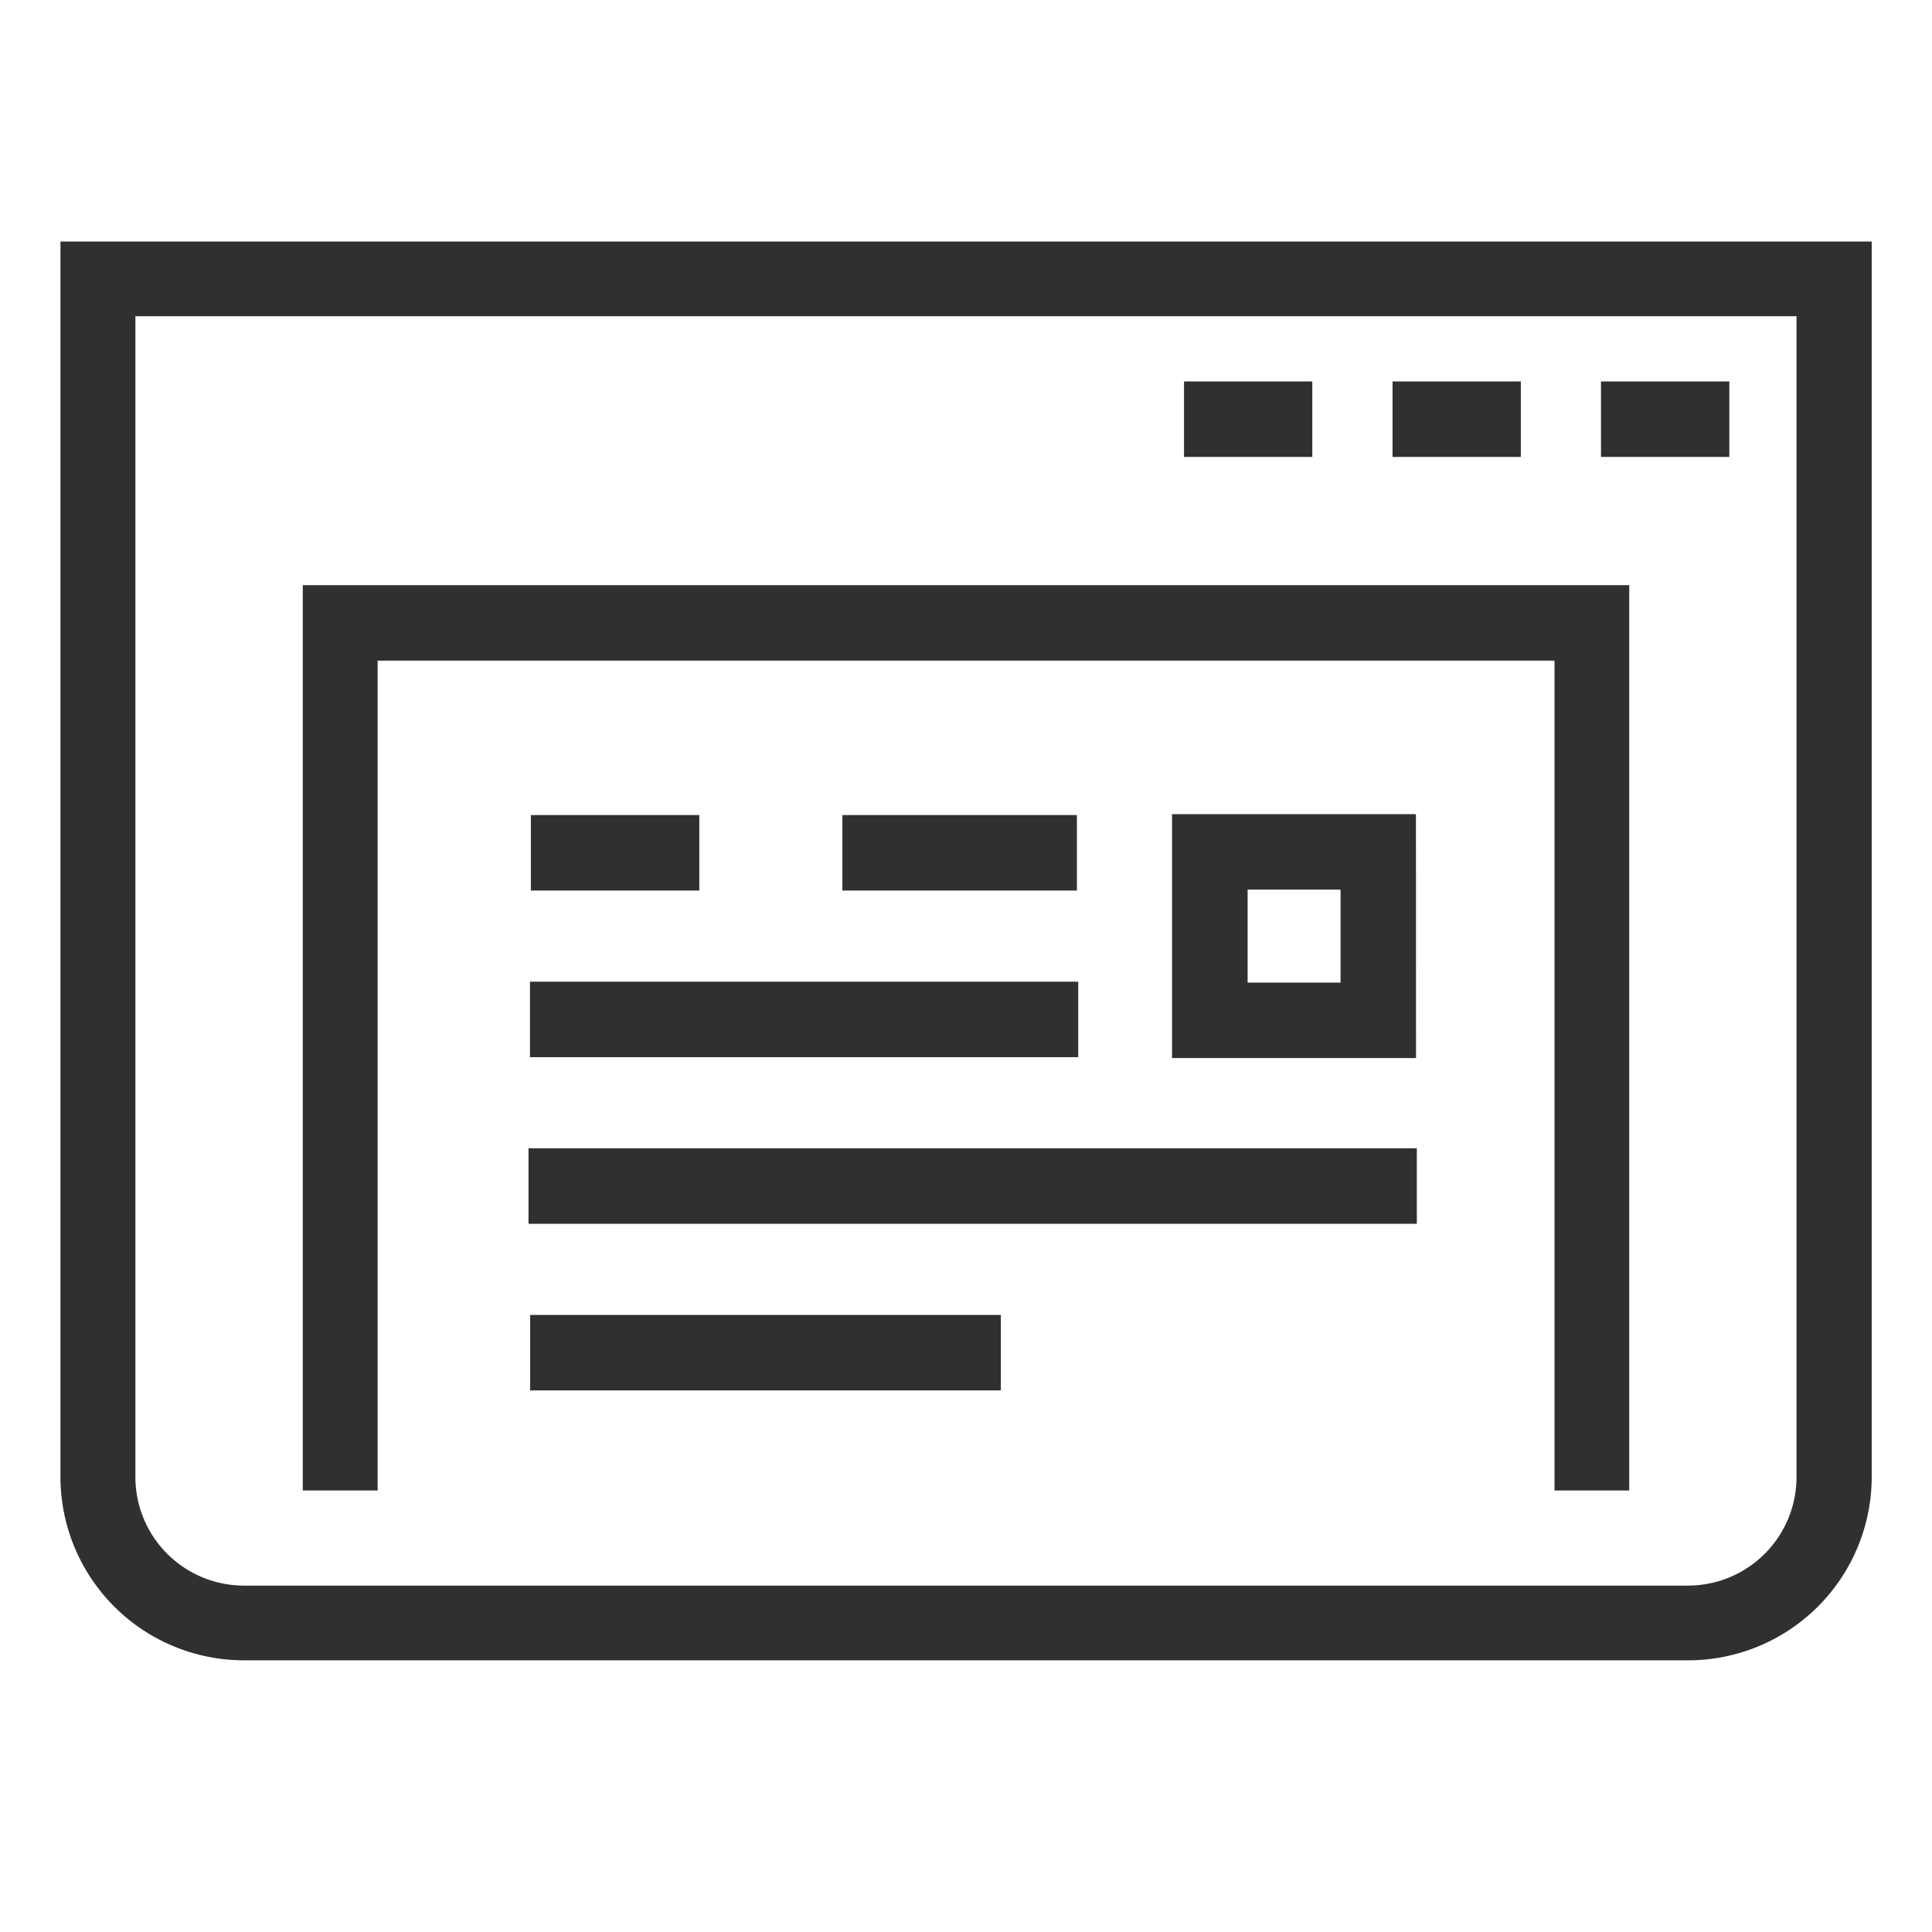 <svg xmlns="http://www.w3.org/2000/svg" width="72" height="72" viewBox="0 0 72 72">
  <g id="그룹_264" data-name="그룹 264" transform="translate(-523 -1992)">
    <rect id="사각형_69" data-name="사각형 69" width="72" height="72" transform="translate(523 1992)" fill="none"/>
    <g id="그룹_197" data-name="그룹 197" transform="translate(525.25 2001)">
      <g id="그룹_189" data-name="그룹 189">
        <g id="그룹_184" data-name="그룹 184">
          <path id="패스_472" data-name="패스 472" d="M305.474,110.24h-53.8a6.841,6.841,0,0,1-6.849-6.818V57.365h67.5v46.057A6.841,6.841,0,0,1,305.474,110.24ZM247.618,60.149v43.273a4.048,4.048,0,0,0,4.053,4.034h53.8a4.047,4.047,0,0,0,4.052-4.034V60.149Z" transform="translate(-244.822 -57.365)" fill="#303030"/>
        </g>
        <g id="그룹_188" data-name="그룹 188" transform="translate(41.875 5.215)">
          <g id="그룹_185" data-name="그룹 185" transform="translate(15.54)">
            <rect id="사각형_43" data-name="사각형 43" width="4.782" height="2.813" fill="#303030"/>
          </g>
          <g id="그룹_186" data-name="그룹 186" transform="translate(7.771)">
            <rect id="사각형_44" data-name="사각형 44" width="4.781" height="2.813" fill="#303030"/>
          </g>
          <g id="그룹_187" data-name="그룹 187">
            <rect id="사각형_45" data-name="사각형 45" width="4.781" height="2.813" fill="#303030"/>
          </g>
        </g>
      </g>
      <g id="그룹_190" data-name="그룹 190" transform="translate(9.034 12.808)">
        <path id="패스_473" data-name="패스 473" d="M302.285,102.972H299.5V72.046H255.642v30.925h-2.79V69.234h49.433Z" transform="translate(-252.852 -69.234)" fill="#303030"/>
      </g>
      <g id="그룹_191" data-name="그룹 191" transform="translate(17.534 21.375)">
        <rect id="사각형_46" data-name="사각형 46" width="6.277" height="2.813" fill="#303030"/>
      </g>
      <g id="그룹_192" data-name="그룹 192" transform="translate(29.144 21.375)">
        <rect id="사각형_47" data-name="사각형 47" width="8.739" height="2.813" fill="#303030"/>
      </g>
      <g id="그룹_193" data-name="그룹 193" transform="translate(17.5 27.585)">
        <rect id="사각형_48" data-name="사각형 48" width="20.432" height="2.813" fill="#303030"/>
      </g>
      <g id="그룹_194" data-name="그룹 194" transform="translate(17.446 33.794)">
        <rect id="사각형_49" data-name="사각형 49" width="33.105" height="2.813" fill="#303030"/>
      </g>
      <g id="그룹_195" data-name="그룹 195" transform="translate(17.508 40.004)">
        <rect id="사각형_50" data-name="사각형 50" width="17.541" height="2.813" fill="#303030"/>
      </g>
      <g id="그룹_196" data-name="그룹 196" transform="translate(41.432 21.342)">
        <path id="패스_474" data-name="패스 474" d="M290.992,85.661H281.9V76.572h9.089Zm-6.276-2.812h3.464V79.384h-3.464Z" transform="translate(-281.903 -76.572)" fill="#303030"/>
      </g>
    </g>
  </g>
</svg>
